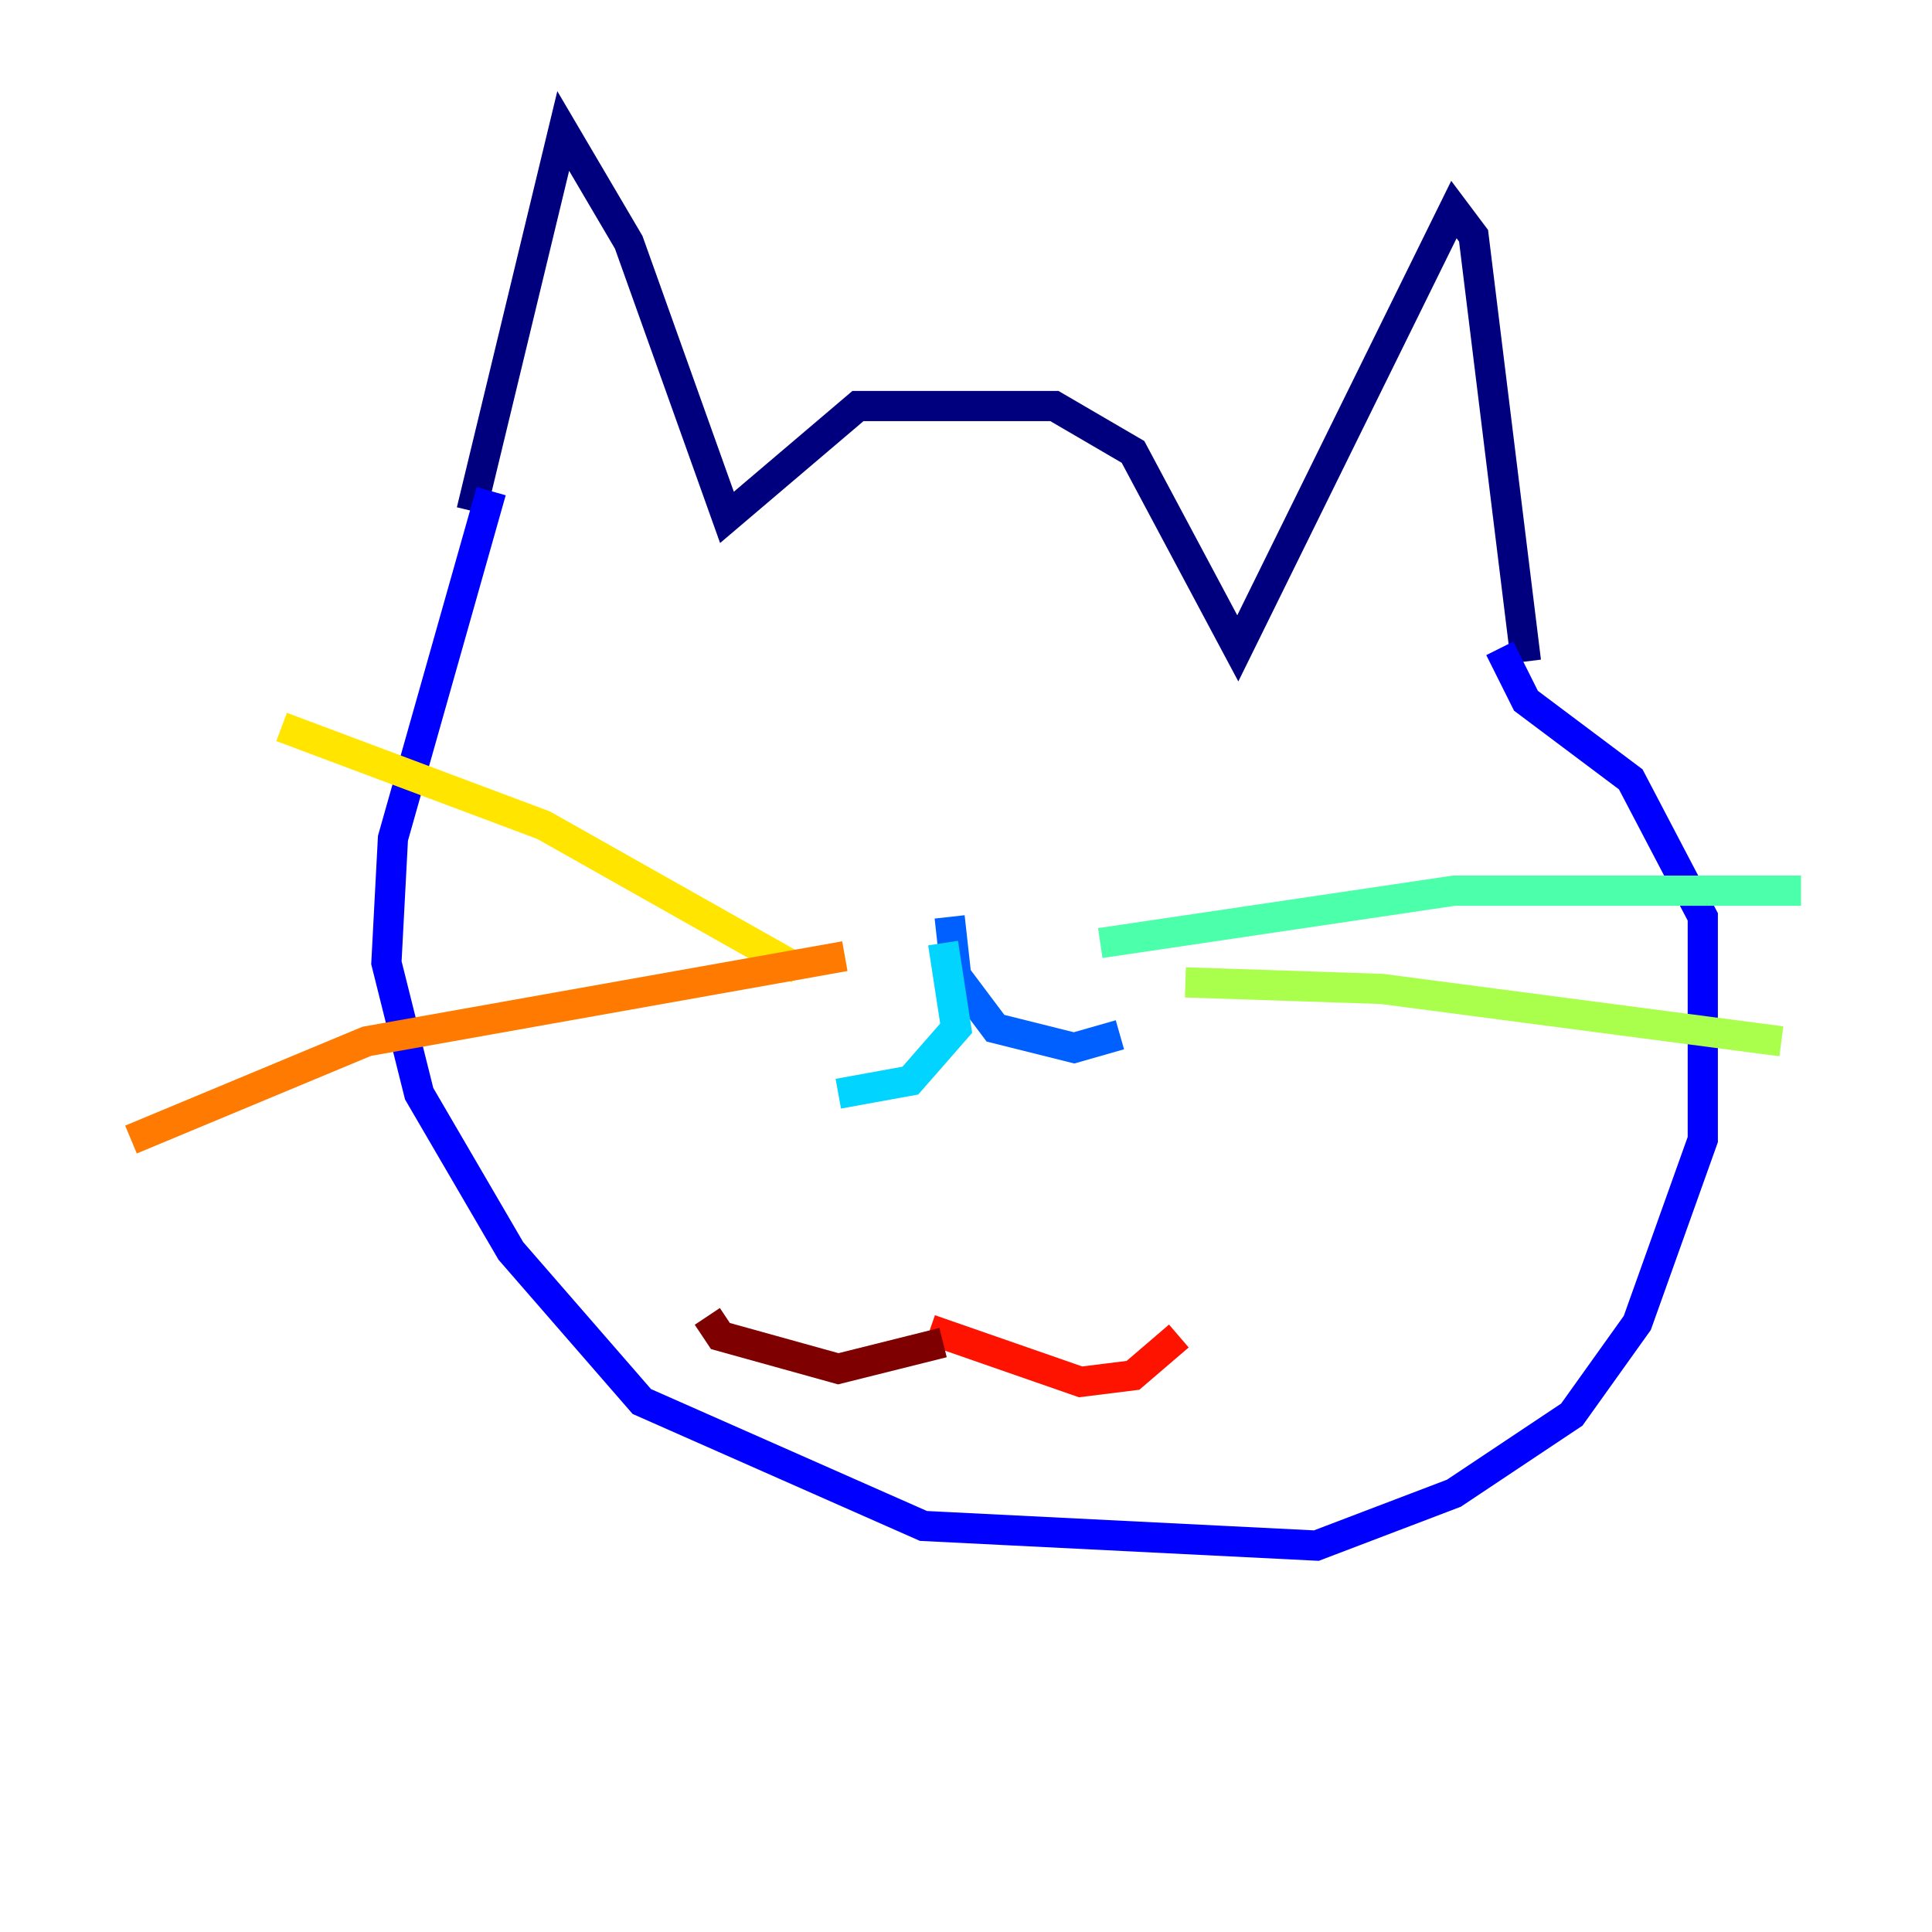 <?xml version="1.0" encoding="utf-8" ?>
<svg baseProfile="tiny" height="128" version="1.2" viewBox="0,0,128,128" width="128" xmlns="http://www.w3.org/2000/svg" xmlns:ev="http://www.w3.org/2001/xml-events" xmlns:xlink="http://www.w3.org/1999/xlink"><defs /><polyline fill="none" points="31.241,33.844 37.315,8.678 41.654,16.054 48.163,34.278 56.841,26.902 69.858,26.902 75.064,29.939 82.007,42.956 96.325,13.885 97.627,15.62 101.098,43.824" stroke="#00007f" stroke-width="2" /><polyline fill="none" points="32.542,32.542 26.034,55.539 25.6,63.783 27.77,72.461 33.844,82.875 42.522,92.854 61.18,101.098 87.214,102.4 96.325,98.929 104.136,93.722 108.475,87.647 112.814,75.498 112.814,60.746 108.041,51.634 101.098,46.427 99.363,42.956" stroke="#0000fe" stroke-width="2" /><polyline fill="none" points="62.915,60.746 63.349,64.651 65.953,68.122 71.159,69.424 74.197,68.556" stroke="#0060ff" stroke-width="2" /><polyline fill="none" points="62.481,62.481 63.349,68.122 60.312,71.593 55.539,72.461" stroke="#00d4ff" stroke-width="2" /><polyline fill="none" points="72.895,62.481 96.325,59.01 119.322,59.01" stroke="#4cffaa" stroke-width="2" /><polyline fill="none" points="78.536,65.085 91.552,65.519 118.02,68.99" stroke="#aaff4c" stroke-width="2" /><polyline fill="none" points="52.936,64.217 36.014,54.671 18.658,48.163" stroke="#ffe500" stroke-width="2" /><polyline fill="none" points="55.973,63.349 24.298,68.99 8.678,75.498" stroke="#ff7a00" stroke-width="2" /><polyline fill="none" points="61.614,88.081 71.593,91.552 75.064,91.119 78.102,88.515" stroke="#fe1200" stroke-width="2" /><polyline fill="none" points="62.481,88.949 55.539,90.685 47.729,88.515 46.861,87.214" stroke="#7f0000" stroke-width="2" /></svg>